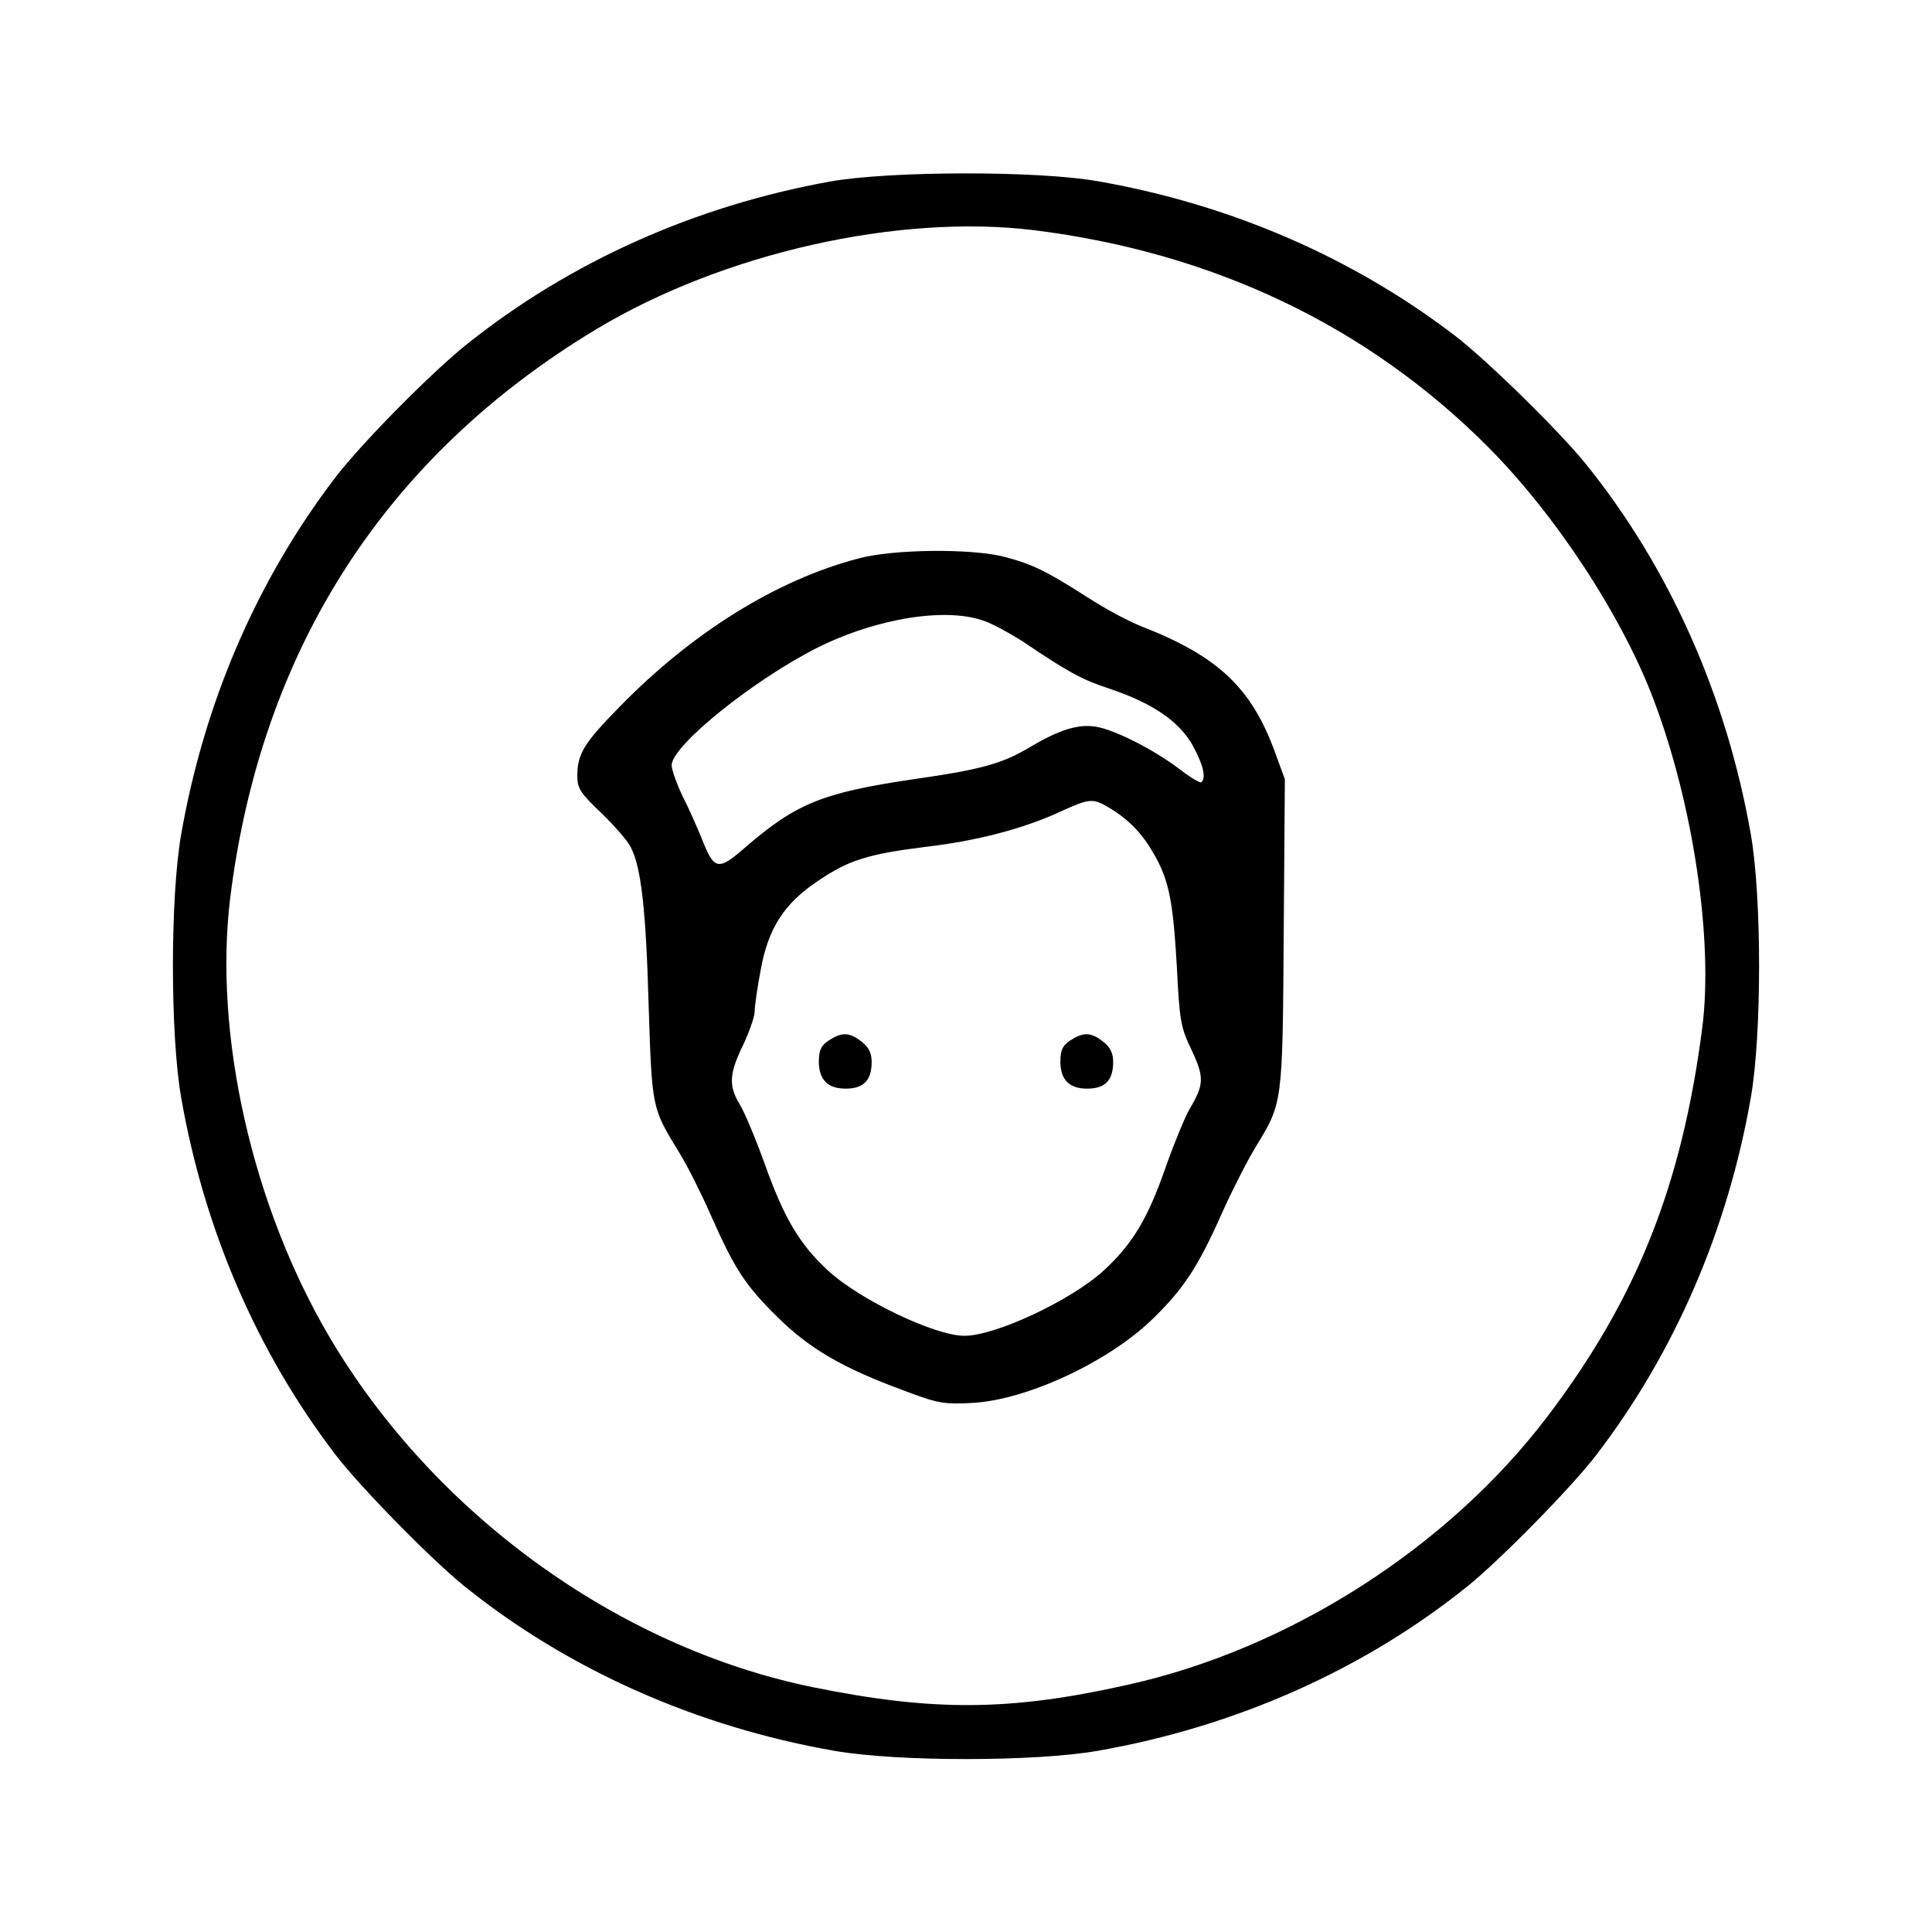 <?xml version="1.0" standalone="no"?>
<!DOCTYPE svg PUBLIC "-//W3C//DTD SVG 20010904//EN"
 "http://www.w3.org/TR/2001/REC-SVG-20010904/DTD/svg10.dtd">
<svg version="1.0" xmlns="http://www.w3.org/2000/svg"
 width="512pt" height="512pt" viewBox="0 0 512 512"
 preserveAspectRatio="xMidYMid meet">
<g transform="translate(0,512) scale(0.1,-0.1)"
stroke="none">
<path d="M2200 4639 c-359 -65 -687 -212 -960 -429 -97 -77 -283 -266 -351
-355 -208 -272 -348 -597 -409 -947 -29 -167 -29 -529 0 -696 61 -350 201
-675 409 -947 64 -84 252 -276 341 -348 274 -221 615 -373 982 -437 167 -29
529 -29 696 0 367 64 708 216 982 437 89 72 277 264 341 348 208 272 348 597
409 947 29 167 29 529 0 696 -64 367 -216 708 -437 982 -72 89 -264 277 -348
341 -272 208 -597 348 -947 409 -161 28 -550 27 -708 -1z m540 -129 c474 -59
882 -253 1201 -572 181 -181 358 -451 442 -674 105 -278 158 -638 128 -869
-54 -417 -174 -718 -411 -1030 -263 -346 -683 -615 -1112 -710 -312 -70 -515
-71 -835 -6 -516 106 -1004 460 -1280 928 -205 348 -307 802 -263 1163 82 659
411 1171 971 1508 335 201 799 306 1159 262z"/>
<path d="M2275 3640 c-217 -57 -439 -195 -632 -392 -97 -99 -113 -126 -113
-185 0 -32 8 -45 64 -98 35 -34 70 -74 78 -91 27 -52 40 -165 47 -419 9 -275
8 -270 82 -391 22 -36 59 -110 83 -165 64 -144 91 -185 176 -269 85 -84 172
-135 335 -195 90 -34 106 -37 180 -33 144 7 362 108 480 223 81 79 119 136
181 275 28 63 70 145 92 181 71 117 71 110 74 565 l3 409 -26 71 c-62 171
-151 255 -354 334 -33 13 -97 47 -143 77 -109 70 -147 88 -219 107 -87 23
-296 21 -388 -4z m337 -167 c24 -9 67 -33 97 -52 123 -83 158 -102 231 -126
113 -38 183 -85 220 -149 28 -51 37 -86 24 -99 -3 -3 -29 12 -57 34 -70 53
-173 105 -222 113 -46 8 -96 -7 -172 -52 -77 -46 -130 -61 -312 -87 -243 -36
-312 -64 -451 -185 -67 -58 -78 -55 -110 27 -13 32 -36 84 -52 115 -15 32 -28
68 -28 80 0 52 218 227 387 312 159 79 345 108 445 69z m328 -494 c53 -32 88
-69 119 -124 39 -68 50 -124 60 -301 7 -139 10 -157 39 -217 34 -73 33 -91 -6
-157 -11 -19 -39 -86 -61 -148 -49 -142 -90 -209 -166 -279 -86 -79 -287 -173
-369 -173 -79 0 -279 96 -363 174 -75 70 -116 139 -168 286 -24 66 -53 135
-65 154 -29 48 -28 80 9 156 17 36 31 76 31 90 0 14 7 63 16 110 20 111 63
177 154 237 80 54 132 70 285 89 137 16 260 49 355 93 79 36 86 36 130 10z"/>
<path d="M2205 2368 c-28 -16 -35 -28 -35 -63 1 -47 24 -70 71 -70 48 0 69 22
69 71 0 23 -8 39 -26 53 -30 24 -50 26 -79 9z"/>
<path d="M2845 2368 c-28 -16 -35 -28 -35 -63 1 -47 24 -70 71 -70 48 0 69 22
69 71 0 23 -8 39 -26 53 -30 24 -50 26 -79 9z"/>
</g>
</svg>

